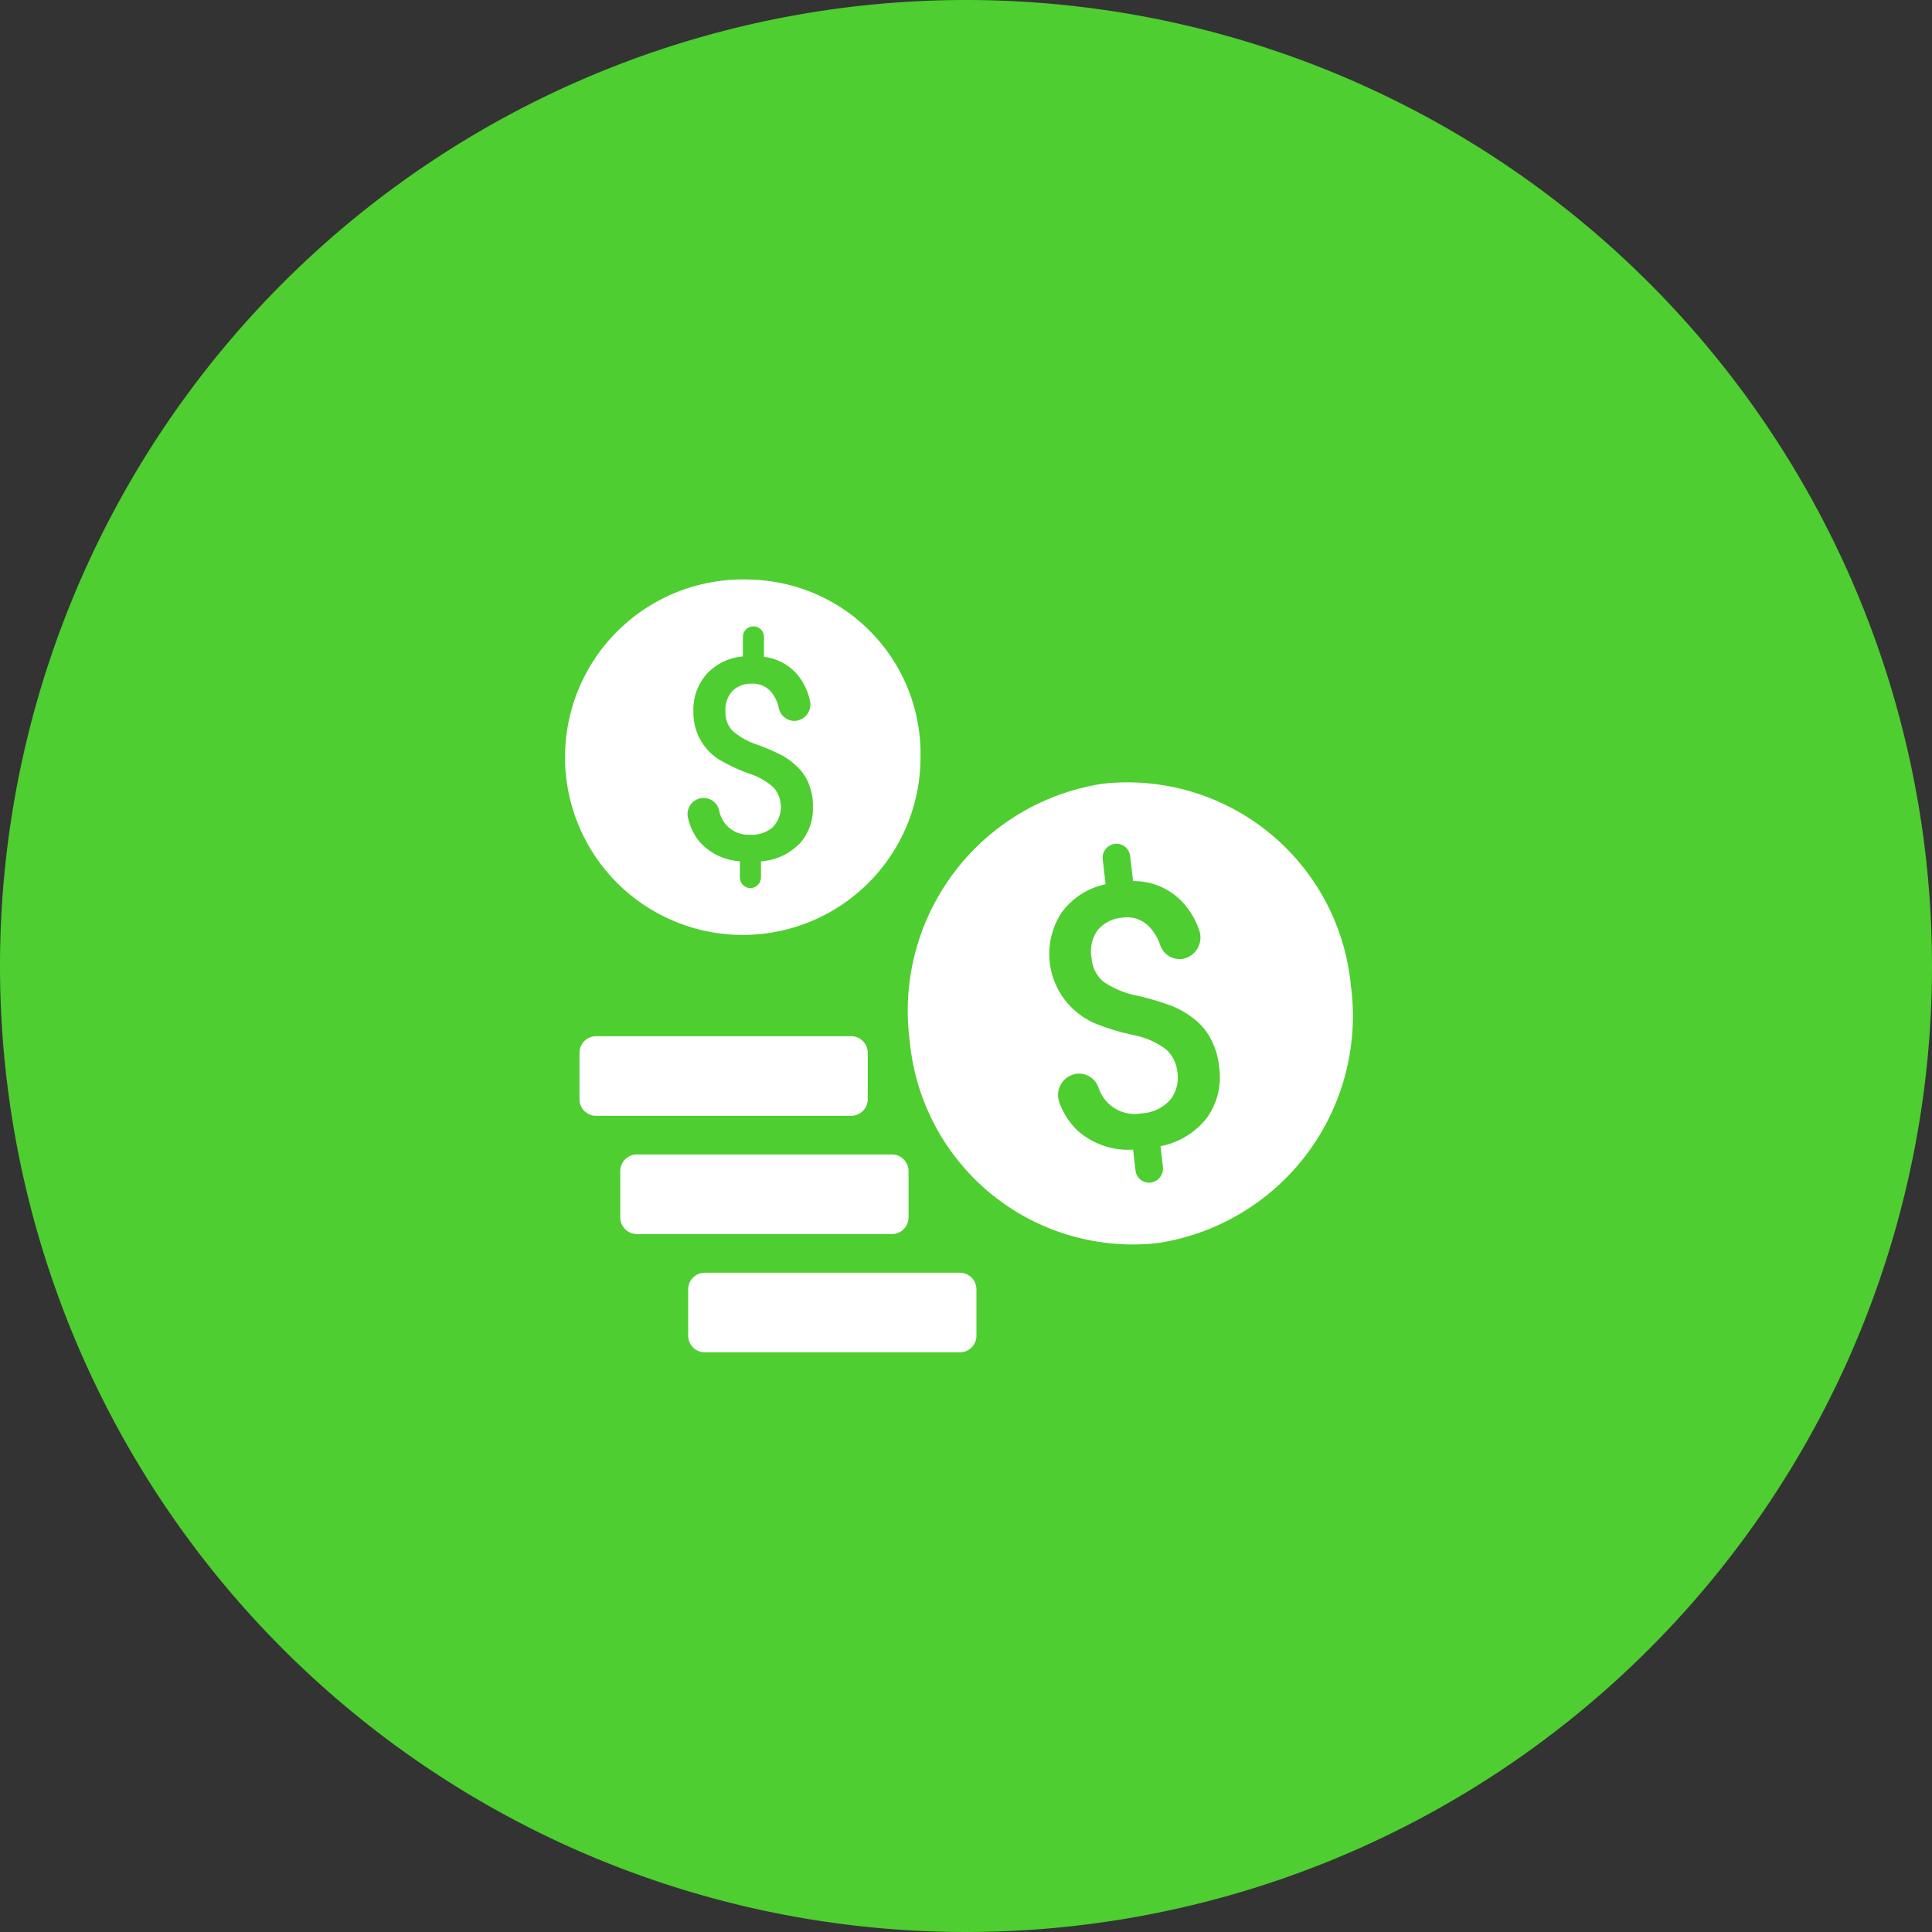 <svg xmlns="http://www.w3.org/2000/svg" width="50" height="50" viewBox="0 0 50 50">
  <rect x="0" y="0" width="50" height="50" fill="#333333" stroke="none"/>
  <g id="Group_4392" data-name="Group 4392" transform="translate(-281 -1656)">
    <path id="Path_2907" data-name="Path 2907" d="M50,25A25,25,0,1,1,25,0,25,25,0,0,1,50,25" transform="translate(281 1656)" fill="#4ece30"/>
    <g id="Group_4391" data-name="Group 4391">
      <path id="Path_2908" data-name="Path 2908" d="M19.409,15a4.6,4.6,0,1,0,4.414,4.6A4.511,4.511,0,0,0,19.409,15m1.267,6.848a1.52,1.52,0,0,1-.982.442v.41a.281.281,0,0,1-.273.284.277.277,0,0,1-.273-.284v-.41a1.536,1.536,0,0,1-1.039-.5,1.473,1.473,0,0,1-.3-.608.415.415,0,1,1,.805-.2.775.775,0,0,0,.183.369.765.765,0,0,0,.609.251.82.82,0,0,0,.6-.2.765.765,0,0,0,.019-1.017,1.647,1.647,0,0,0-.615-.356,4.6,4.6,0,0,1-.672-.3,1.426,1.426,0,0,1-.792-1.314,1.386,1.386,0,0,1,.342-.97,1.427,1.427,0,0,1,.938-.456V16.5a.273.273,0,1,1,.545,0V17a1.33,1.33,0,0,1,.919.528,1.58,1.58,0,0,1,.273.614.425.425,0,0,1-.406.515.412.412,0,0,1-.4-.33,1.011,1.011,0,0,0-.165-.377.618.618,0,0,0-.52-.257.7.7,0,0,0-.513.185.714.714,0,0,0-.184.535.683.683,0,0,0,.178.495,1.8,1.8,0,0,0,.621.356,5.154,5.154,0,0,1,.691.3,1.847,1.847,0,0,1,.418.33,1.2,1.2,0,0,1,.26.422,1.5,1.5,0,0,1,.095.555,1.369,1.369,0,0,1-.355.977" transform="translate(281 1656)" fill="#fff"/>
      <path id="Path_2909" data-name="Path 2909" d="M28.553,20.28a5.947,5.947,0,0,0-5.008,6.669,5.8,5.8,0,0,0,6.4,5.224,5.943,5.943,0,0,0,5.015-6.67,5.809,5.809,0,0,0-6.4-5.223m2.674,8.65a2,2,0,0,1-1.2.733l.062.53a.37.37,0,0,1-.31.412.356.356,0,0,1-.4-.323l-.062-.529a1.986,1.986,0,0,1-1.421-.479,1.9,1.9,0,0,1-.485-.736.557.557,0,0,1,.445-.749.536.536,0,0,1,.565.353,1,1,0,0,0,.294.448.986.986,0,0,0,.825.224,1.079,1.079,0,0,0,.741-.353.923.923,0,0,0,.183-.708.906.906,0,0,0-.312-.611,2.109,2.109,0,0,0-.849-.36,5.922,5.922,0,0,1-.914-.274,1.956,1.956,0,0,1-.928-2.881,1.892,1.892,0,0,1,1.145-.743l-.074-.632a.364.364,0,0,1,.31-.412.356.356,0,0,1,.4.323l.075.64a1.725,1.725,0,0,1,1.269.533,2.021,2.021,0,0,1,.445.749.56.56,0,0,1-.447.733.53.53,0,0,1-.566-.362,1.3,1.3,0,0,0-.27-.459.794.794,0,0,0-.712-.248.925.925,0,0,0-.636.323.94.94,0,0,0-.157.722.878.878,0,0,0,.305.611,2.315,2.315,0,0,0,.857.359,6.78,6.78,0,0,1,.94.28,2.367,2.367,0,0,1,.591.358,1.554,1.554,0,0,1,.4.5,1.911,1.911,0,0,1,.206.7,1.8,1.8,0,0,1-.311,1.322" transform="translate(281 1656)" fill="#fff"/>
      <path id="Path_2910" data-name="Path 2910" d="M25.27,33.368v1.2a.43.43,0,0,1-.43.43h-6.6a.43.43,0,0,1-.43-.43v-1.2a.43.43,0,0,1,.43-.43h6.6a.43.43,0,0,1,.43.43" transform="translate(281 1656)" fill="#fff"/>
      <path id="Path_2911" data-name="Path 2911" d="M23.513,30.307v1.2a.43.43,0,0,1-.43.43h-6.6a.43.43,0,0,1-.43-.43v-1.2a.43.43,0,0,1,.43-.43h6.6a.43.43,0,0,1,.43.43" transform="translate(281 1656)" fill="#fff"/>
      <path id="Path_2912" data-name="Path 2912" d="M22.457,27.247v1.2a.43.43,0,0,1-.43.43h-6.6a.43.43,0,0,1-.43-.43v-1.2a.43.43,0,0,1,.43-.43h6.6a.43.43,0,0,1,.43.43" transform="translate(281 1656)" fill="#fff"/>
    </g>
  </g>
</svg>

